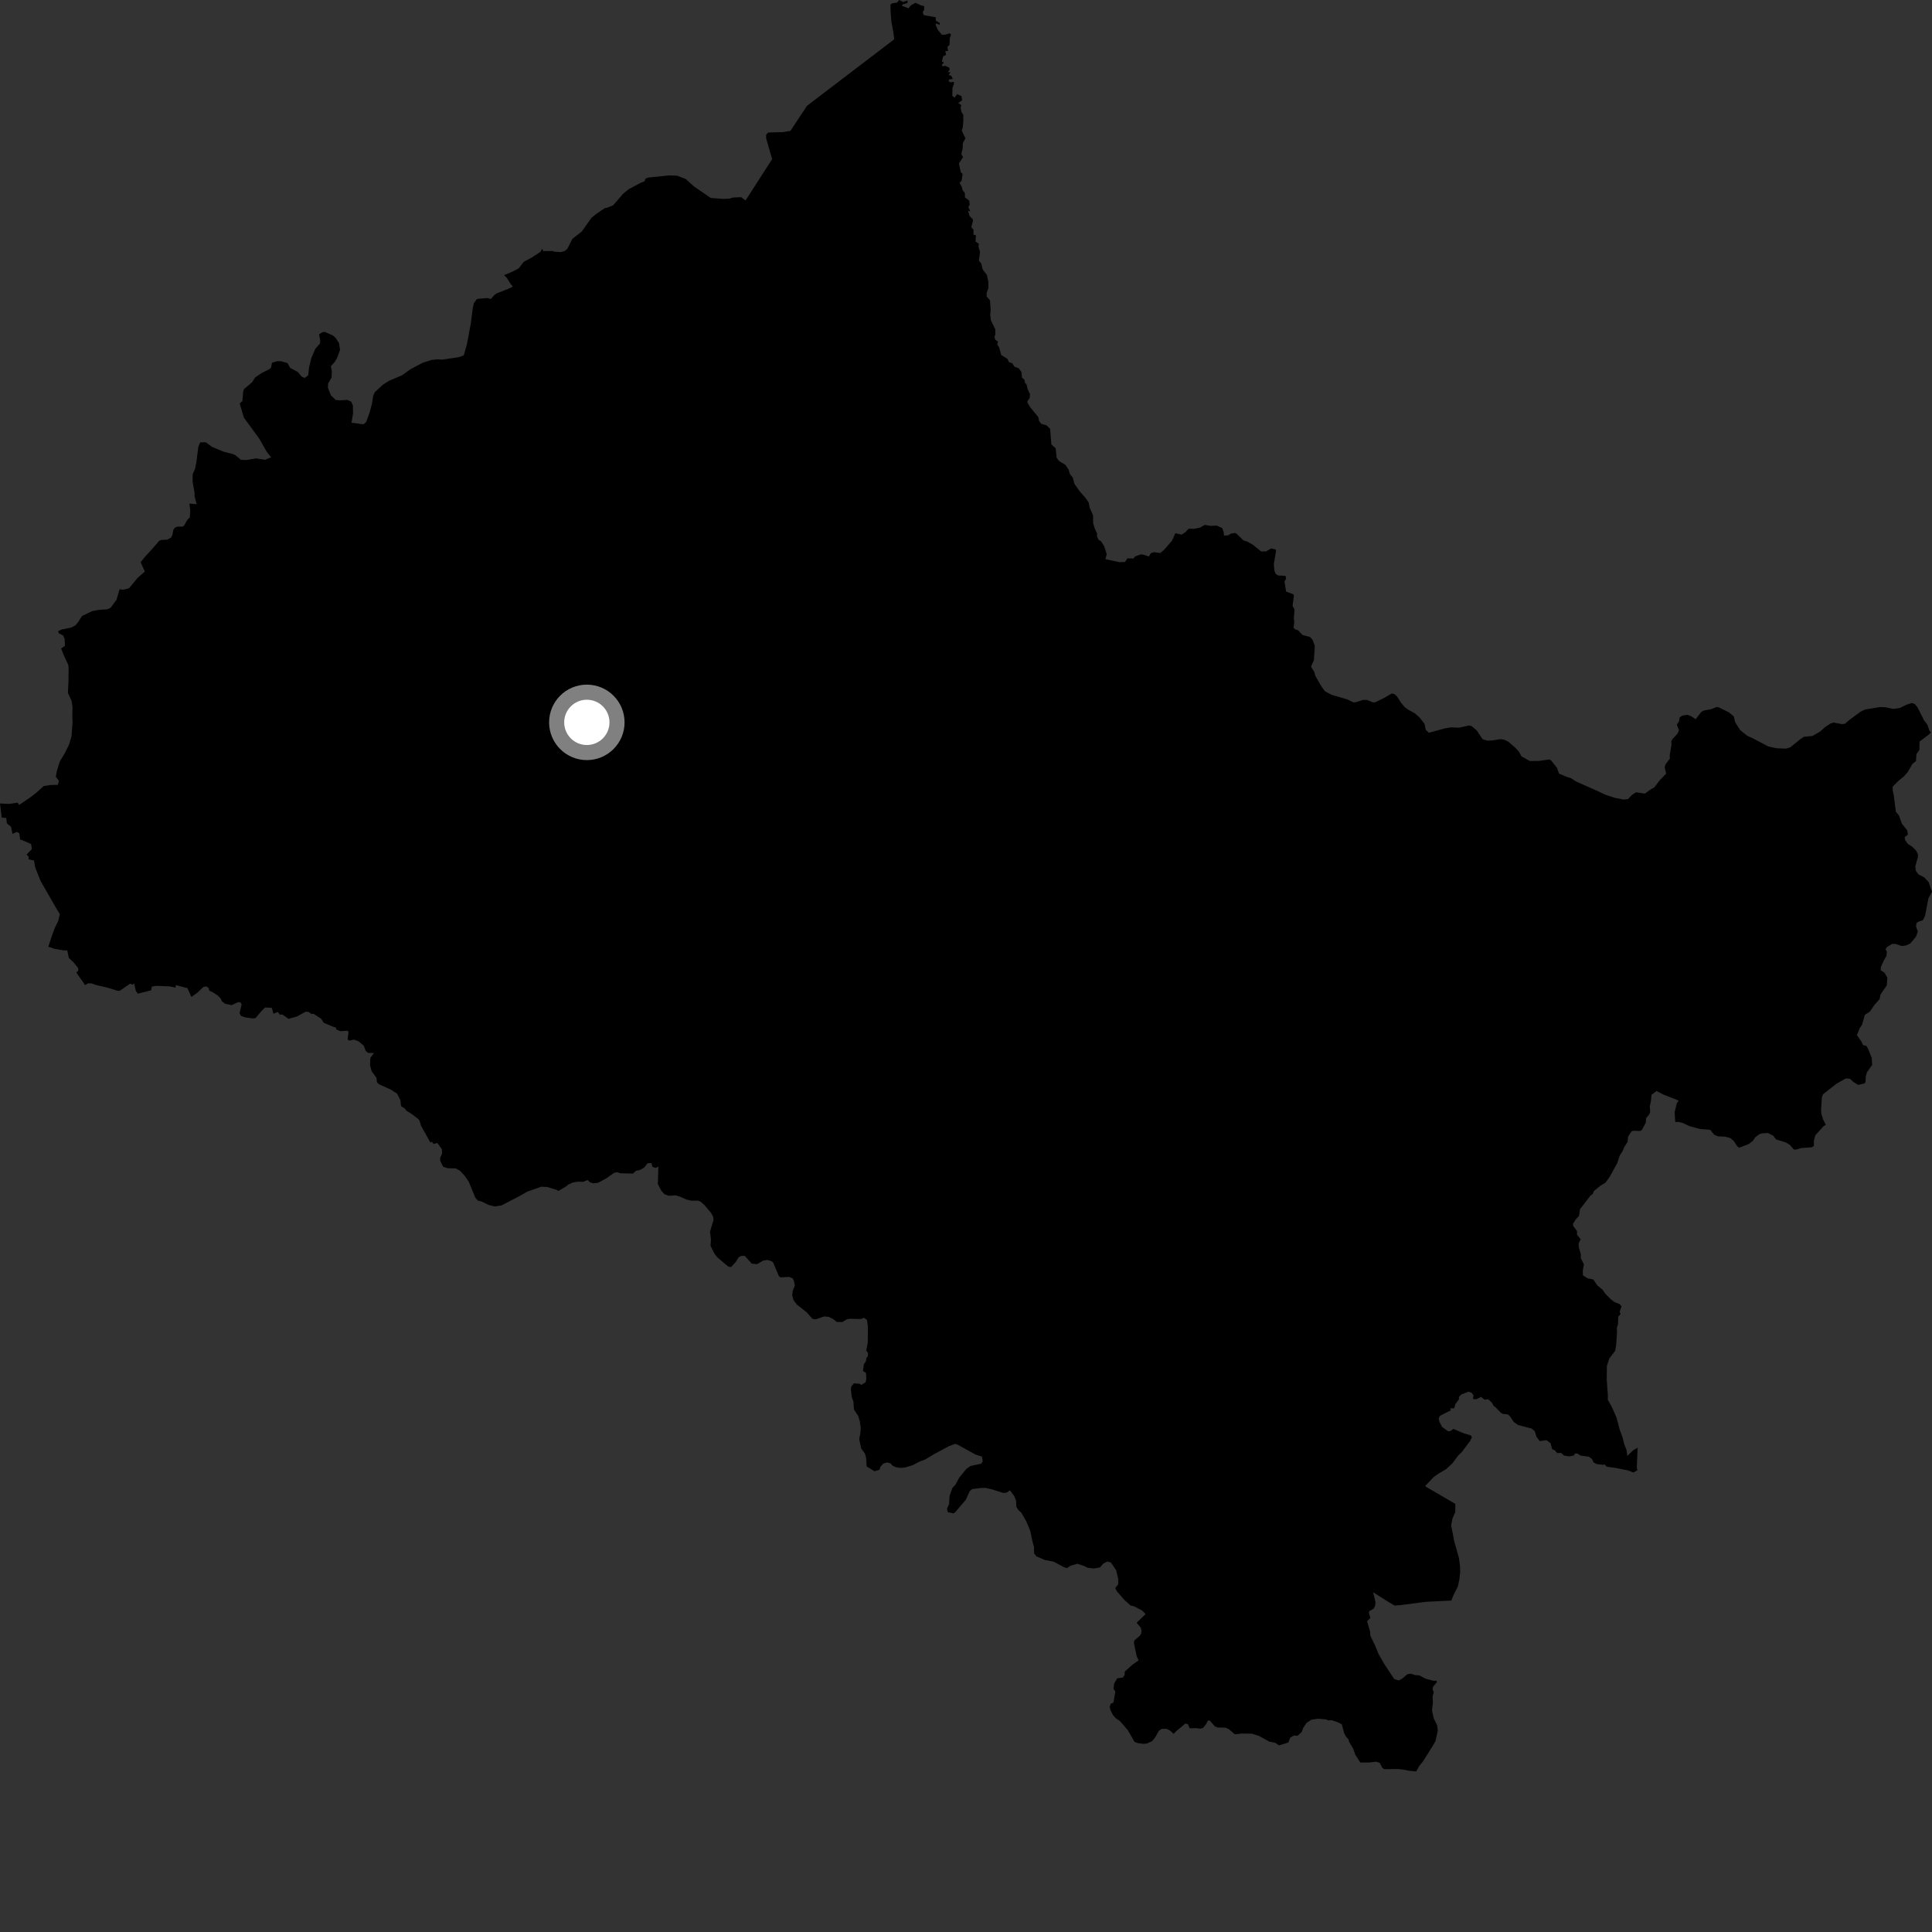 <?xml version="1.0" encoding="utf-8" ?>
<svg baseProfile="full" height="1024" version="1.1" width="1024" xmlns="http://www.w3.org/2000/svg" xmlns:ev="http://www.w3.org/2001/xml-events" xmlns:xlink="http://www.w3.org/1999/xlink"><rect width="100%" height="100%" fill="#333333" stroke="none"/><defs /><polygon fill="black" points="106.095,234.451 105.094,236.984 104.085,244.923 103.394,248.424 102.126,251.358 102.098,255.286 103.119,261.274 103.149,263.127 104.221,267.217 100.362,266.914 100.854,270.596 100.6,274.184 99.251,275.599 97.581,278.588 96.913,279.073 94.014,279.16 92.712,279.644 91.794,280.987 91.374,283.556 90.671,284.915 88.634,286.031 85.466,286.184 84.337,286.684 81.216,290.332 76.559,295.427 74.52,298.015 76.767,302.913 72.937,306.281 68.379,311.807 65.276,312.576 63.368,312.327 61.779,317.807 58.678,322.089 56.832,322.95 52.092,323.273 48.828,323.916 43.512,326.458 41.413,329.725 39.96,331.464 37.745,332.621 32.842,333.627 30.884,334.419 31.067,335.552 33.497,336.852 34.301,338.823 34.406,342.33 32.38,343.727 33.938,347.584 36.179,352.345 36.372,354.15 36.305,360.796 35.989,367.228 37.928,371.451 38.431,374.617 38.317,379.724 38.448,383.019 37.901,390.343 36.634,394.541 34.326,399.279 31.701,403.587 30.246,408.256 29.574,411.679 31.215,413.806 30.69,416.021 26.886,416.043 23.2,416.618 19.307,420.098 16.402,422.375 10.127,426.663 9.322,425.409 4.843,426.092 0.0,425.867 0.921,433.349 3.304,433.549 3.643,436.405 5.836,438.221 6.611,441.94 8.916,440.951 10.219,441.624 10.704,445.044 11.258,445.079 16.464,447.347 16.919,450.03 14.11,452.88 15.211,454.142 15.154,455.466 18.007,456.071 18.68,459.804 21.471,466.877 30.325,482.29 31.708,484.496 30.898,488.058 29.199,491.512 27.769,495.243 25.614,501.746 28.804,502.882 33.786,503.743 35.645,503.722 36.485,507.724 39.043,510.15 41.373,513.009 41.54,514.378 40.462,515.486 45.117,522.129 46.55,521.206 48.407,521.194 50.704,522.007 56.71,523.409 62.267,525.106 63.467,525.14 68.961,521.353 70.352,521.897 71.079,521.216 72.022,525.269 73.092,526.672 80.142,524.869 80.474,522.927 82.785,522.506 89.868,522.805 93.041,523.464 93.212,522.123 99.316,523.731 101.465,528.405 104.732,526.048 107.727,523.152 109.441,522.806 110.597,523.651 110.908,525.051 112.984,526.033 115.514,527.737 116.932,529.196 117.648,530.757 119.206,531.968 122.766,532.756 126.115,531.176 127.396,531.22 128.093,532.397 126.952,536.962 127.693,538.412 129.898,539.22 133.814,539.784 135.388,539.659 138.337,536.152 140.5,533.988 144.078,534.169 144.925,537.321 147.2,536.356 148.312,537.75 149.749,537.752 152.952,540.015 157.462,538.726 161.953,536.25 163.409,536.28 165.063,537.389 166.235,537.346 170.259,539.985 171.517,542.056 176.603,544.22 177.999,544.575 178.208,545.588 180.389,546.545 184.04,546.324 184.715,546.791 184.244,550.982 185.225,551.55 187.652,551.007 190.161,551.98 192.832,554.257 193.857,557.039 195.123,558.054 198.201,558.117 196.294,560.711 196.111,564.565 196.99,567.783 199.537,571.27 199.773,573.604 200.823,574.659 207.155,577.519 210.517,579.729 212.175,583.034 212.573,586.259 214.602,587.612 215.385,588.698 218.124,590.377 221.719,593.097 222.461,594.202 223.098,596.555 228.13,605.605 228.903,605.11 229.815,606.358 231.761,605.783 234.173,609.034 234.318,611.356 233.323,613.638 233.293,615.199 234.844,618.371 237.228,619.173 241.591,619.286 243.818,620.559 246.278,623.166 248.495,626.412 251.936,634.804 253.264,636.315 255.306,636.835 259.019,638.662 262.175,639.434 265.806,638.892 275.116,634.071 279.35,631.636 286.815,628.992 290.017,629.121 294.9,630.609 296.006,631.217 300.262,628.67 301.135,627.859 303.68,626.755 306.208,626.314 309.053,626.394 311.43,625.426 312.734,626.655 314.395,627.192 316.919,626.92 321.177,624.669 325.456,621.625 327.148,621.304 328.798,621.85 335.513,622.017 337.07,620.55 339.26,620.089 341.479,618.818 343.22,616.533 345.267,616.453 345.833,618.467 347.484,619.022 348.95,618.302 348.661,627.512 350.434,631.024 352.134,632.936 354.455,633.778 358.026,633.54 360.392,634.261 363.909,635.797 366.248,636.359 370.051,636.348 371.453,636.982 373.583,638.932 376.759,642.722 377.943,644.723 378.196,646.619 376.319,652.81 376.815,656.9 376.608,660.337 378.607,664.36 380.171,666.39 385.992,671.311 387.487,671.562 390.148,668.634 391.499,666.365 392.717,665.731 394.663,665.582 398.478,669.77 401.308,670.016 404.623,668.093 406.819,667.8 409.054,668.499 409.817,669.209 412.724,676.21 413.701,677.038 418.322,676.802 420.133,677.565 420.886,679.192 421.265,681.427 420.173,684.124 419.901,686.457 420.52,689.007 422.252,691.348 427.621,695.612 430.574,698.975 432.274,699.287 436.854,697.739 439.235,697.954 441.613,699.151 443.53,700.694 446.481,700.687 448.89,699.248 450.335,698.982 456.152,699.118 457.997,698.478 459.492,699.579 460.007,703.082 459.93,711.679 459.134,715.844 460.022,717.006 460.044,718.7 459.153,719.868 458.971,721.511 457.888,722.983 457.391,726.65 458.992,727.689 459.165,730.829 458.826,732.59 456.467,734.069 455.864,733.475 452.641,733.165 451.171,734.901 451.002,736.395 451.415,740.28 452.331,742.903 452.614,747.095 454.889,750.564 455.692,753.186 456.202,756.888 455.999,759.869 455.388,762.654 456.453,767.745 458.428,770.404 459.055,772.638 459.349,777.252 463.54,779.803 466.184,778.993 466.622,777.421 468.173,775.743 470.061,775.093 472.024,775.645 473.097,776.858 474.685,777.588 477.125,778.029 479.733,777.789 483.733,776.589 487.266,774.723 490.317,773.576 495.439,770.518 502.991,766.486 506.342,765.261 507.76,765.808 517.119,770.992 520.451,771.994 520.879,774.503 520.099,775.778 514.349,777.015 512.194,778.568 508.448,783.119 506.332,787.014 504.781,788.665 503.286,792.883 503.023,797.176 501.938,799.606 502.348,801.488 505.422,802.149 506.407,801.366 511.874,794.942 513.965,790.353 515.308,789.24 519.859,788.659 522.29,788.611 525.863,789.431 531.8,791.306 533.502,791.112 535.31,789.925 537.519,792.859 538.563,795.42 538.686,798.645 539.81,800.403 541.354,801.815 544.01,806.445 546.003,811.21 547.177,816.783 548.026,819.828 548.092,823.314 549.221,824.858 553.77,826.822 558.383,827.693 564.002,830.666 565.402,831.127 567.459,829.87 570.983,828.813 574.662,830.027 576.311,830.908 579.628,831.354 582.985,830.8 584.792,828.722 586.864,827.652 588.748,828.114 591.583,832.233 592.715,837.056 592.677,839.716 591.079,841.733 591.949,843.383 596.018,848.091 599.272,850.973 600.994,851.338 605.354,853.598 607.208,855.492 602.433,860.086 604.622,862.71 605.07,864.407 604.799,865.986 603.918,867.176 601.264,869.406 600.977,870.75 602.473,877.851 603.487,880.001 600.045,882.476 596.158,885.955 596.035,887.809 595.079,889.148 592.165,889.545 590.529,892.293 590.19,895.1 591.167,896.602 590.168,902.338 588.666,903.104 588.178,904.705 588.457,906.128 589.918,909.048 591.368,910.674 593.572,912.184 597.735,916.982 601.311,923.194 603.008,923.869 605.896,924.268 607.785,924.141 610.616,922.877 612.321,920.747 614.228,917.373 615.651,916.344 618.342,916.328 619.994,917.131 622.099,918.959 623.67,917.322 628.326,913.501 629.637,913.894 630.582,916.034 634.036,915.938 636.101,916.253 637.678,915.8 639.35,913.714 640.2,911.969 641.171,911.925 643.93,915.011 645.256,915.603 649.511,915.701 651.288,916.47 654.467,919.209 658.021,918.814 663.616,918.894 667.363,920.125 672.693,923.049 675.966,923.765 677.876,925.089 682.865,923.577 683.866,920.991 685.806,919.867 687.711,919.973 689.905,918.058 690.67,915.888 692.531,913.121 695.1,911.458 698.633,910.977 702.76,911.304 704.077,911.875 705.658,911.692 708.728,912.71 711.168,913.895 712.415,918.477 713.336,920.353 714.717,921.864 715.09,923.287 717.263,926.941 718.385,930.098 720.994,934.183 725.973,934.142 729.259,933.72 731.299,934.325 732.658,936.968 733.643,937.719 740.614,937.623 743.155,937.834 747.171,938.58 750.649,938.901 752.178,936.098 754.282,933.476 759.41,925.305 760.862,922.772 762.064,917.197 761.726,914.462 759.922,910.768 759.005,906.615 759.45,902.282 759.317,899.12 759.956,896.966 759.287,895.444 759.519,894.07 761.535,891.626 761.376,890.806 759.645,890.829 755.699,889.776 752.221,887.982 749.917,887.814 747.933,887.1 745.949,887.362 743.256,889.671 741.372,890.674 738.995,889.951 733.904,882.294 730.659,876.66 729.02,872.605 726.312,866.89 726.16,864.731 724.581,859.273 726.345,857.538 725.56,855.085 725.644,854.008 728.102,852.624 728.888,850.963 729.066,849.242 727.792,843.94 736.772,849.603 739.175,850.971 742.63,850.703 755.814,848.986 769.223,848.331 770.392,845.459 772.771,840.661 773.512,836.985 773.935,833.273 773.844,830.029 773.287,825.85 770.766,816.863 769.149,808.495 769.838,804.818 771.335,801.43 771.338,797.084 755.549,787.869 755.567,787.409 759.898,782.832 762.516,781.011 766.429,778.709 769.804,775.601 772.826,771.513 774.861,769.521 779.212,763.727 780.156,761.742 779.619,760.824 775.979,759.723 770.305,757.376 768.614,758.596 767.463,758.574 764.319,756.293 762.912,753.561 762.515,751.802 763.232,750.384 768.997,747.492 768.564,746.502 770.819,746.35 771.355,744.207 773.266,741.672 773.24,740.379 774.592,739.077 778.322,737.633 780.038,738.228 780.989,739.585 780.685,741.469 782.44,741.635 784.994,740.393 786.909,741.871 788.745,741.608 790.746,743.433 791.718,745.26 792.654,745.839 795.436,748.756 796.514,749.414 799.008,749.621 800.245,750.572 802.284,753.643 804.557,755.268 811.752,757.148 813.484,758.557 814.353,761.522 816.068,763.792 819.688,763.327 821.818,764.931 822.683,768.12 824.142,768.729 825.289,770.146 827.45,770.065 828.926,771.46 831.839,771.936 834.348,771.375 834.656,770.36 836.085,770.424 837.639,771.474 842.011,772.043 843.728,773.227 844.688,775.173 846.422,776.01 849.666,776.39 850.381,776.14 851.602,777.39 856.64,778.101 862.995,779.362 865.63,780.449 867.925,779.266 867.548,777.929 867.992,767.292 865.506,768.773 862.542,771.667 862.066,768.438 860.878,765.392 859.919,761.64 858.441,757.596 856.72,751.125 854.122,745.395 852.161,741.869 852.222,739.736 851.605,731.424 851.681,724.024 852.938,720.062 856.047,715.993 856.572,713.112 857.064,706.03 856.963,703.765 857.562,701.925 857.678,697.913 858.917,696.486 858.446,695.299 859.414,692.427 858.562,691.261 855.746,690.133 853.709,688.608 850.814,685.683 849.404,683.581 846.692,681.36 844.49,678.176 841.452,677.521 838.963,675.912 838.942,673.247 839.504,670.135 837.84,666.83 837.89,664.755 836.836,661.229 836.701,659.105 837.791,656.873 835.856,654.404 835.87,652.517 833.886,649.852 833.683,648.671 835.291,646.167 836.874,644.487 837.456,640.89 843.068,633.583 844.19,632.894 844.754,631.315 848.196,628.483 850.917,626.86 853.215,623.679 857.191,616.408 858.465,612.517 859.903,610.302 861.061,607.64 862.655,605.269 862.956,602.35 864.763,599.581 865.939,599.313 869.242,599.45 870.206,598.944 872.29,595.077 872.51,592.615 874.189,590.591 874.635,589.283 874.41,586.373 875.038,583.525 875.323,580.281 878.019,578.247 881.73,580.193 889.761,583.347 888.76,584.73 887.607,589.38 887.891,594.654 889.8,594.652 892.272,595.35 895.426,596.884 901.076,598.387 906.448,598.821 908.546,601.447 910.584,602.277 914.318,602.457 917.035,603.16 918.887,604.697 920.786,607.599 921.872,608.301 926.773,606.407 929.166,604.573 930.233,602.853 932.439,601.174 933.927,600.687 937.02,600.518 939.879,601.96 941.374,603.939 946.357,605.436 948.725,606.861 950.726,609.214 951.813,609.326 954.722,608.49 960.366,608.073 961.374,607.382 961.401,604.625 962.139,601.789 966.379,597.033 967.697,596.186 966.27,593.247 965.423,590.589 965.192,588.558 965.617,581.747 966.222,580.011 973.381,574.382 978.303,571.609 980.446,571.729 982.285,573.396 984.813,575.008 988.295,574.245 988.781,573.432 988.912,570.511 989.451,568.447 992.29,564.415 992.066,560.694 990.018,555.655 989.22,554.334 987.492,553.969 986.661,552.143 984.198,548.636 985.718,544.947 986.939,543.101 988.392,537.916 991.048,536.197 993.415,532.729 996.208,529.546 996.7,527.137 1000.044,522.265 1000.319,518.21 998.876,515.61 996.796,514.24 996.897,512.534 998.412,509.135 999.891,506.565 1000.05,504.422 999.395,503.095 1000.153,501.923 1002.888,500.289 1004.652,500.282 1008.037,501.44 1010.216,501.113 1012.458,500.107 1015.491,496.518 1016.482,493.726 1015.552,491.116 1015.745,489.376 1016.639,488.58 1019.166,487.745 1020.333,485.356 1022.119,476.03 1024.0,472.694 1022.221,467.507 1019.804,464.966 1016.806,463.443 1015.424,461.526 1015.156,459.189 1016.529,454.241 1016.574,452.844 1015.583,450.822 1013.528,448.782 1011.054,447.165 1009.745,445.212 1009.514,443.707 1011.207,442.347 1010.916,440.178 1008.036,436.597 1006.55,432.329 1004.825,430.174 1003.78,421.719 1003.191,419.006 1003.165,416.927 1006.301,413.791 1009.21,411.408 1011.216,409.093 1013.6,404.911 1015.51,403.377 1015.768,399.644 1017.32,397.471 1017.394,393.046 1022.259,389.372 1023.467,388.2 1022.592,387.197 1021.53,384.02 1019.935,382.027 1016.198,374.716 1014.923,373.203 1013.296,372.598 1010.485,373.502 1006.944,375.249 1003.516,375.749 999.273,374.858 996.408,374.762 988.513,376.061 986.054,377.268 980.289,381.52 977.857,383.611 976.226,383.779 971.816,382.975 970.21,383.461 967.393,385.341 964.595,387.798 960.685,390.051 956.028,390.529 954.338,391.664 948.853,396.115 946.537,396.791 941.574,396.592 937.289,395.658 929.832,391.733 926.014,389.931 922.289,386.929 919.602,382.64 918.958,379.713 916.345,377.569 910.916,374.871 909.854,374.739 906.761,375.941 903.093,376.582 901.718,377.313 898.739,381.209 896.343,379.59 894.481,378.886 891.659,379.272 890.258,380.252 889.892,382.407 888.743,384.158 889.889,386.975 889.139,388.814 886.517,391.646 885.798,392.844 885.95,394.599 884.984,400.342 885.075,402.04 882.714,405.184 882.326,406.761 883.085,410.047 879.702,413.546 876.772,417.407 875.034,418.317 871.826,420.626 867.117,419.931 865.042,421.283 862.848,423.544 860.457,423.771 855.895,422.865 851.068,421.309 846.235,419.028 835.507,414.276 832.592,412.431 830.046,411.618 826.307,410.008 825.218,406.939 822.087,403.011 821.123,402.526 815.537,403.323 810.814,403.344 806.397,400.863 805.101,398.471 803.206,396.374 799.358,393.056 797.176,392.035 795.184,391.764 790.931,392.454 788.388,392.563 785.772,391.765 782.789,387.233 780.1,384.935 778.726,384.498 773.356,385.677 768.956,385.525 765.699,386.076 757.368,388.38 755.678,386.846 755.065,383.712 752.47,380.352 749.853,378.035 746.561,376.254 744.582,374.844 742.563,372.419 740.418,369.086 739.03,367.847 737.581,367.594 733.819,369.819 728.928,372.209 727.657,372.275 724.581,371.002 722.42,370.967 718.648,372.194 717.213,372.241 714.234,370.745 705.816,368.27 702.271,366.39 700.38,363.788 697.166,358.271 696.674,356.314 694.852,353.312 696.409,349.823 696.872,342.316 695.689,339.105 694.408,337.663 690.338,336.527 688.015,334.065 686.155,333.412 685.598,332.636 685.995,329.822 685.763,327.648 686.145,323.045 685.089,321.171 685.792,315.942 685.546,315.005 681.677,313.556 680.817,308.21 681.675,306.767 681.319,305.205 677.404,305.02 676.144,304.137 675.452,302.512 675.148,298.968 676.335,292.065 676.127,291.261 673.786,290.663 670.97,292.279 668.423,292.272 664.058,288.735 661.126,287.072 658.982,286.375 655.736,283.15 654.698,282.459 652.275,282.854 651.152,283.686 648.713,283.913 648.626,282.245 647.837,279.901 644.889,278.572 641.746,278.719 638.494,278.213 635.987,279.667 632.946,280.271 630.011,280.245 628.221,282.115 626.312,283.368 622.994,282.617 621.095,286.709 616.784,291.635 614.931,293.103 611.749,292.661 609.978,293.163 608.946,294.966 605.807,293.929 604.531,293.855 601.549,294.953 600.78,295.998 597.538,295.936 596.309,297.846 593.482,297.971 585.875,296.388 586.578,293.741 585.288,289.588 583.658,286.955 582.165,285.99 581.381,283.99 581.556,283.017 580.143,279.811 579.391,277.272 579.341,273.081 577.47,268.86 577.035,266.356 575.271,263.785 572.368,260.538 569.482,256.462 568.575,253.091 567.131,251.374 566.369,248.845 564.605,246.303 561.336,244.359 560.044,242.665 559.523,237.629 557.248,235.558 556.585,227.281 554.674,225.434 551.84,224.616 550.68,223.046 550.306,221.02 546.127,215.967 544.687,213.655 544.547,212.601 545.737,211.008 545.928,208.902 544.66,206.186 544.101,203.81 543.274,202.87 542.953,201.236 541.69,200.155 541.36,197.126 539.973,195.216 537.764,194.375 536.457,192.468 534.814,191.947 533.905,190.149 530.67,188.188 529.576,184.108 528.558,182.626 528.93,181.091 527.503,180.017 527.065,178.64 527.547,177.247 527.498,174.466 525.213,169.82 524.839,166.911 525.072,164.322 524.729,159.21 522.938,157.115 522.927,155.367 523.912,152.498 523.835,149.16 523.035,145.712 520.795,142.751 520.12,139.696 518.858,138.162 519.426,133.426 518.589,130.703 518.857,129.259 517.028,128 517.287,124.743 515.927,124.387 516.014,121.89 514.825,120.329 515.673,117.189 515.614,116.175 513.917,114.51 513.043,111.665 514.289,112.093 513.232,109.709 513.961,108.593 513.717,106.348 511.439,104.623 511.411,102.327 510.25,100.861 509.781,99.057 508.595,96.931 509.662,95.813 510.215,92.194 509.216,91.242 508.23,86.639 510.439,83.328 509.539,81.663 510.222,78.568 510.335,75.876 511.681,73.317 509.725,69.195 510.283,67.563 510.578,64.479 510.552,60.736 509.605,59.349 509.137,57.082 509.495,55.679 507.898,54.63 509.952,53.117 509.605,50.91 507.272,49.918 505.932,51.79 504.732,50.769 504.83,46.528 505.622,44.495 505.546,43.37 503.826,43.664 502.828,43.102 502.962,42.158 505.011,41.797 504.171,40.172 502.824,39.77 503.747,38.24 502.329,38.226 503.317,36.986 503.149,35.86 500.999,34.89 499.585,35.165 499.226,34.367 500.275,33.101 499.196,32.566 499.924,29.807 501.439,29.09 501.048,27.058 502.538,27.018 502.138,24.901 503.233,23.85 503.408,20.254 504.088,18.181 503.264,17.68 500.778,18.438 499.17,18.355 497.086,15.847 495.846,13.034 496.279,12.413 497.984,13.204 498.139,12.215 495.967,10.931 495.977,9.148 489.621,8.027 489.066,6.445 489.799,5.2 489.853,3.262 488.151,2.842 485.225,1.484 482.87,2.773 481.456,4.374 478.03,3.078 478.373,2.362 480.992,1.607 480.981,0.28 478.731,1.072 476.573,0.0 475.512,1.339 472.717,1.83 471.958,2.462 472.047,6.463 472.494,11.745 473.525,17.328 473.984,20.811 427.71,56.091 418.941,69.365 415.047,70.023 407.153,70.231 406.054,71.402 406.097,73.408 409.261,84.334 395.171,106.232 392.804,104.492 388.563,104.696 386.363,105.311 383.277,105.412 376.734,104.935 367.869,98.853 363.375,94.83 358.824,93.11 354.632,92.968 343.537,94.113 342.104,94.699 341.631,96.072 339.464,96.947 333.173,100.301 330.212,102.744 325.005,108.81 321.447,110.216 320.784,110.182 316.099,113.333 313.419,115.524 308.355,122.728 303.374,126.597 300.707,131.864 299.339,133.02 297.311,133.627 293.631,133.366 292.966,133.023 287.95,133.062 287.307,131.865 286.426,133.507 281.991,136.413 277.578,138.79 274.966,142.218 271.911,143.823 267.159,145.837 268.614,147.279 270.852,150.805 271.855,151.882 269.569,153.022 263.334,155.453 262.035,156.35 260.191,158.468 258.294,157.945 252.763,158.462 251.12,160.77 250.583,163.296 249.517,171.646 247.478,182.419 245.821,188.31 243.322,189.268 234.271,190.63 232.007,190.449 228.594,190.806 223.975,192.303 217.413,195.776 213.264,198.81 206.419,201.726 202.916,203.893 198.628,207.901 197.777,209.879 197.11,214.16 195.796,218.972 194.042,223.756 192.631,224.891 186.293,224.05 187.129,219.187 187.04,214.885 186.143,212.879 184.072,211.949 180.16,212.18 177.925,211.998 175.346,209.471 173.798,205.466 173.92,203.237 175.753,200.077 175.876,196.666 175.383,194.056 177.301,191.977 178.638,189.772 180.226,185.452 179.689,181.884 177.863,179.072 176.466,177.815 172.093,175.902 170.893,176.075 169.114,177.189 169.713,180.368 169.597,182.029 167.127,184.874 165.023,189.729 163.768,194.942 163.374,198.904 161.576,200.325 159.919,199.657 157.76,197.086 153.788,194.996 152.397,192.437 149.1,191.5 146.884,191.43 144.151,192.258 143.673,194.822 142.916,195.61 138.739,197.683 135.186,200.088 133.603,202.639 129.333,206.206 128.91,207.461 128.495,212.521 127.037,213.848 129.284,221.383 137.445,232.544 141.436,239.531 143.7,242.395 140.494,243.685 135.727,242.968 130.486,243.829 127.727,243.707 124.717,241.231 123.677,240.747 118.487,239.383 112.339,236.841 109.051,234.43 106.095,234.451" /><circle cx="311.037" cy="382.871" fill="rgb(100%,100%,100%)" r="16" stroke="grey" stroke-width="8" /></svg>